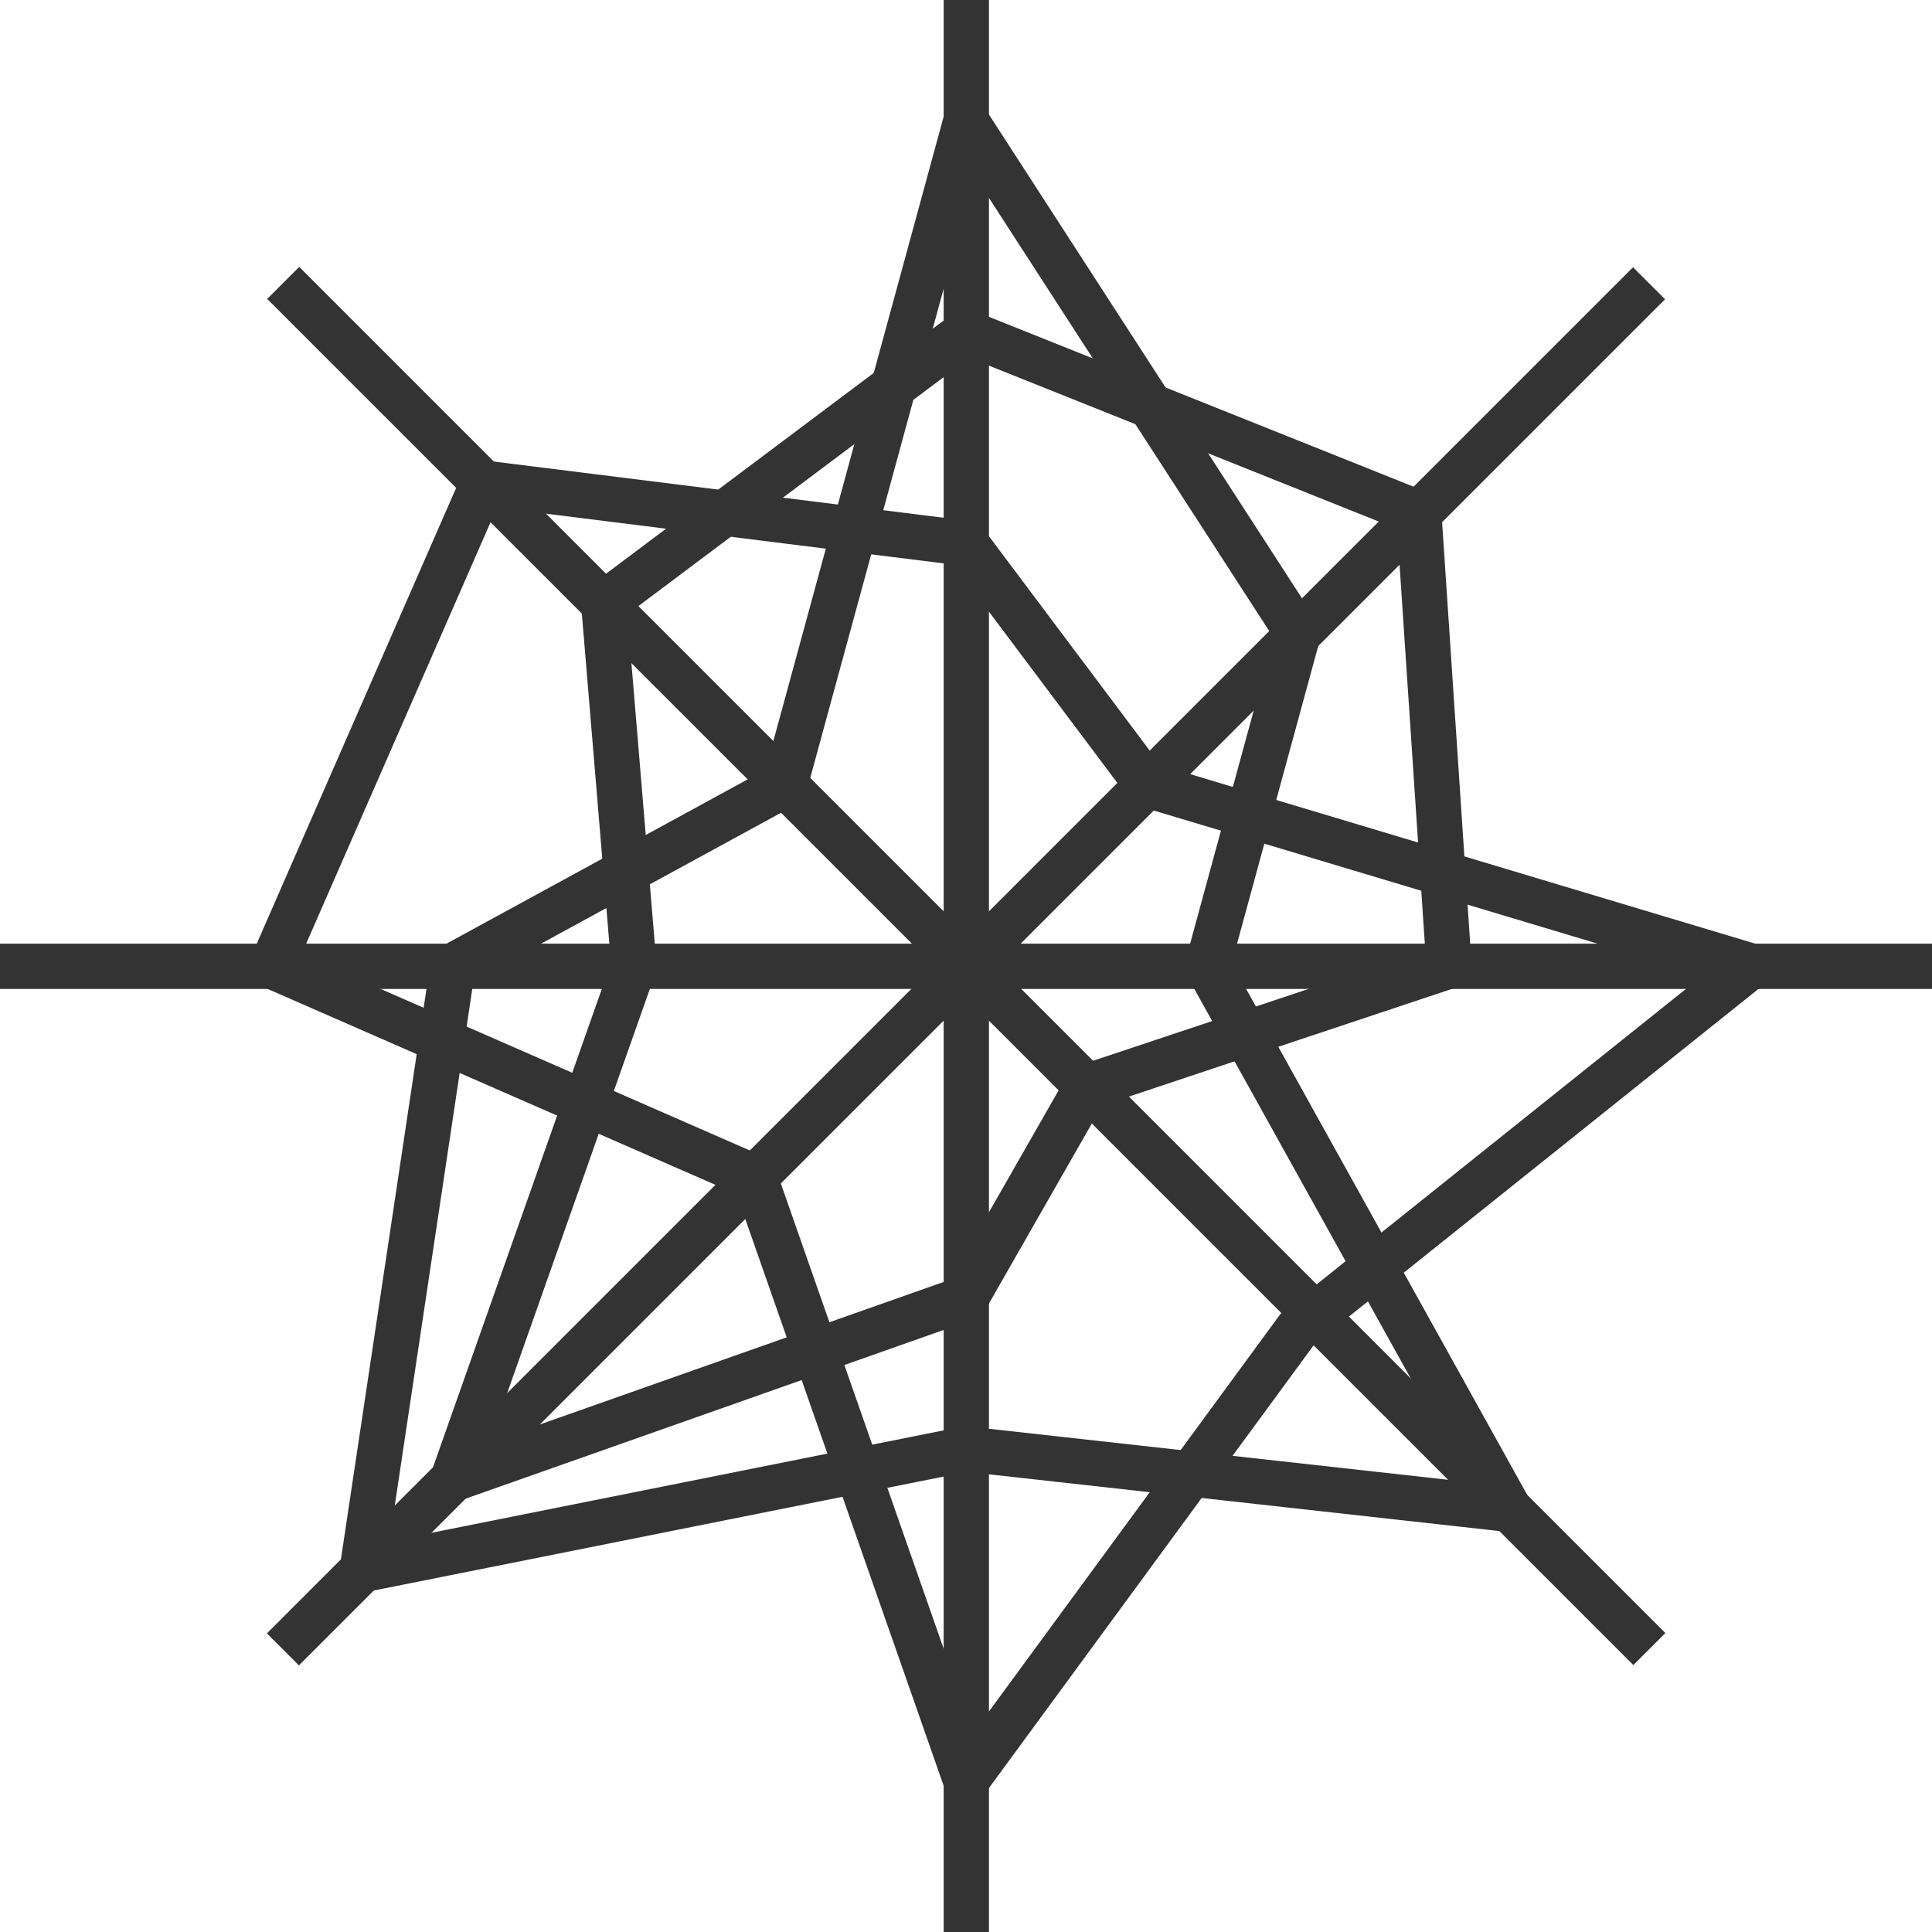 <svg width="32" height="32" viewBox="0 0 32 32" fill="none" xmlns="http://www.w3.org/2000/svg">
<rect x="4.421" y="27.054" width="32" height="0.75" transform="rotate(-45 4.421 27.054)" fill="#333333"/>
<rect x="4.426" y="4.951" width="0.75" height="32" transform="rotate(-45 4.426 4.951)" fill="#333333"/>
<rect y="15.63" width="32" height="0.75" fill="#333333"/>
<rect x="15.63" width="0.75" height="32" fill="#333333"/>
<path d="M10 10L16 5.5L23.5 8.5L24 16L18 18L16 21.5L7.5 24.5L10.5 16L10 10Z" stroke="#333333" stroke-width="0.75" stroke-linejoin="round"/>
<path d="M8 8L16 9L19 13L29 16L21.5 22L16 29.5L12.5 19.5L4.5 16L8 8Z" stroke="#333333" stroke-width="0.75" stroke-linejoin="round"/>
<path d="M13 13L16 2L21.5 10.5L20 16L25 25L16 24L6 26L7.5 16L13 13Z" stroke="#333333" stroke-width="0.75" stroke-linejoin="round"/>
</svg>
